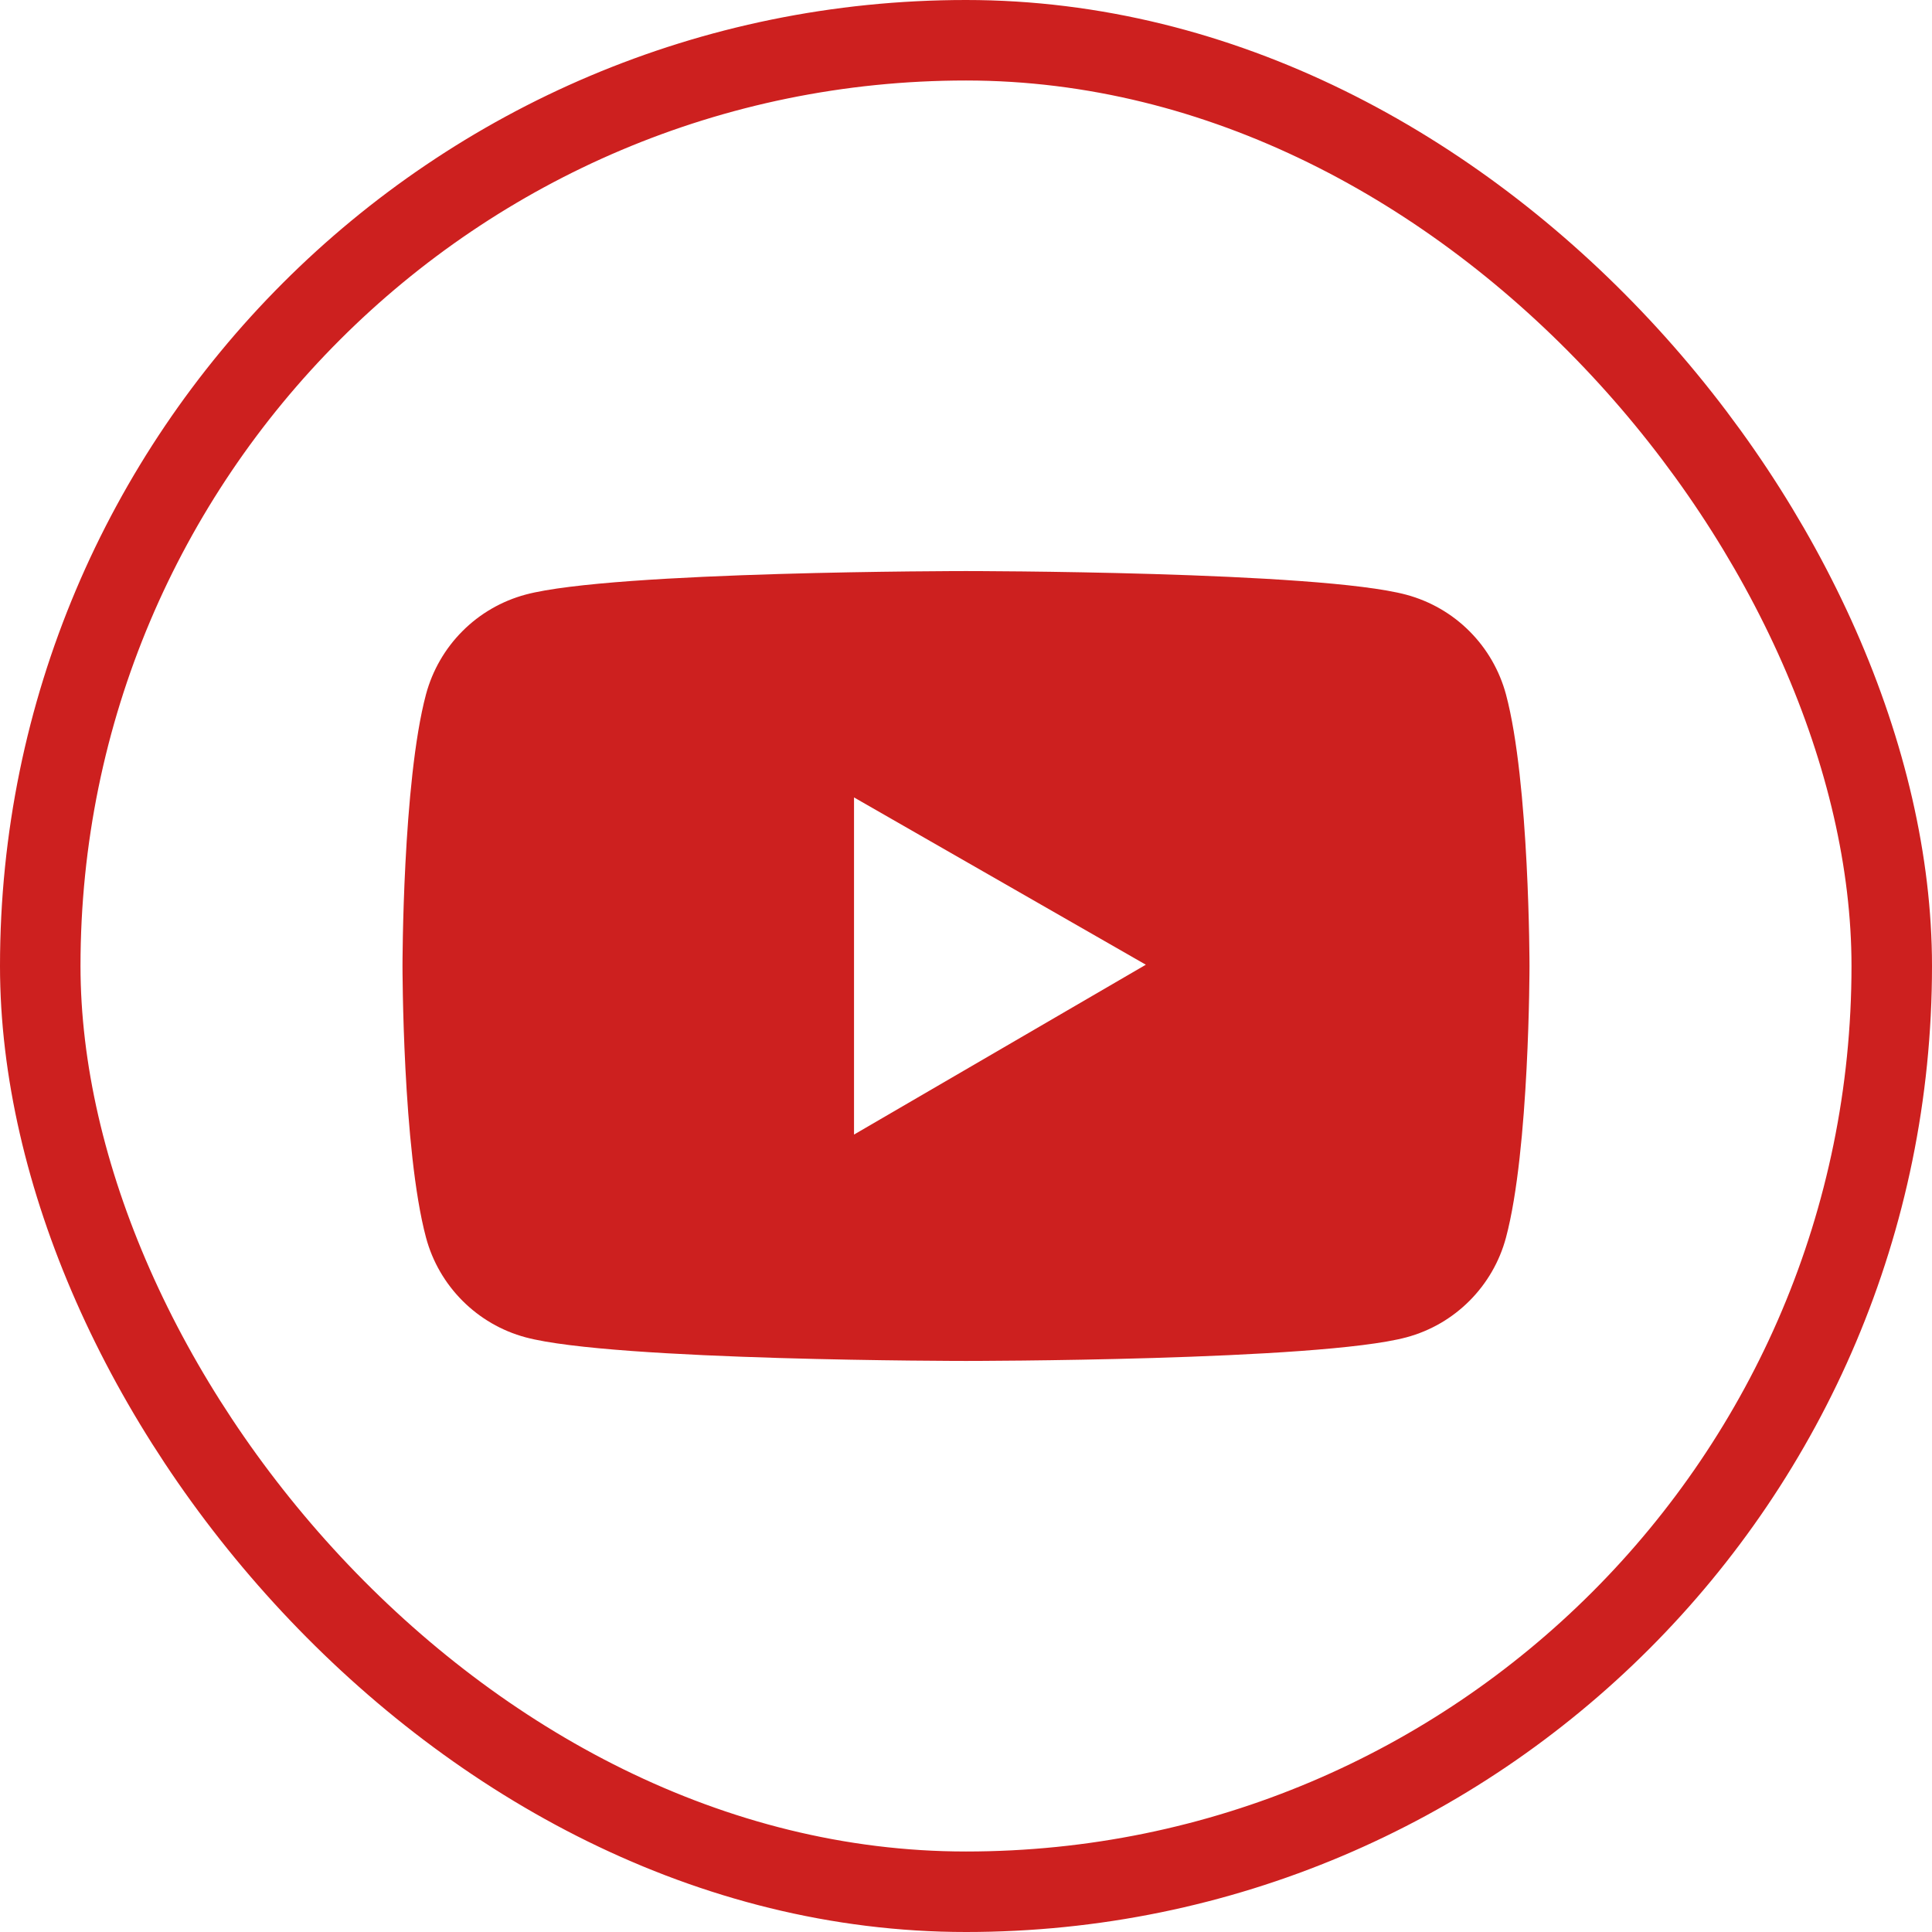 <svg width="24" height="24" viewBox="0 0 24 24" fill="none" xmlns="http://www.w3.org/2000/svg">
<rect x="0.5" y="0.5" width="23" height="23" rx="11.5" stroke="#CD201F"/>
<path d="M18.708 8.627C18.628 8.33 18.472 8.059 18.255 7.842C18.038 7.624 17.767 7.468 17.47 7.388C16.378 7.094 12 7.094 12 7.094C12 7.094 7.622 7.094 6.53 7.386C6.233 7.466 5.962 7.622 5.745 7.84C5.528 8.057 5.372 8.328 5.292 8.625C5 9.719 5 12 5 12C5 12 5 14.281 5.292 15.373C5.453 15.977 5.928 16.452 6.53 16.613C7.622 16.906 12 16.906 12 16.906C12 16.906 16.378 16.906 17.47 16.613C18.073 16.452 18.547 15.977 18.708 15.373C19 14.281 19 12 19 12C19 12 19 9.719 18.708 8.627ZM10.609 14.094V9.906L14.234 11.984L10.609 14.094Z" fill="#CD201F"/>
</svg>

